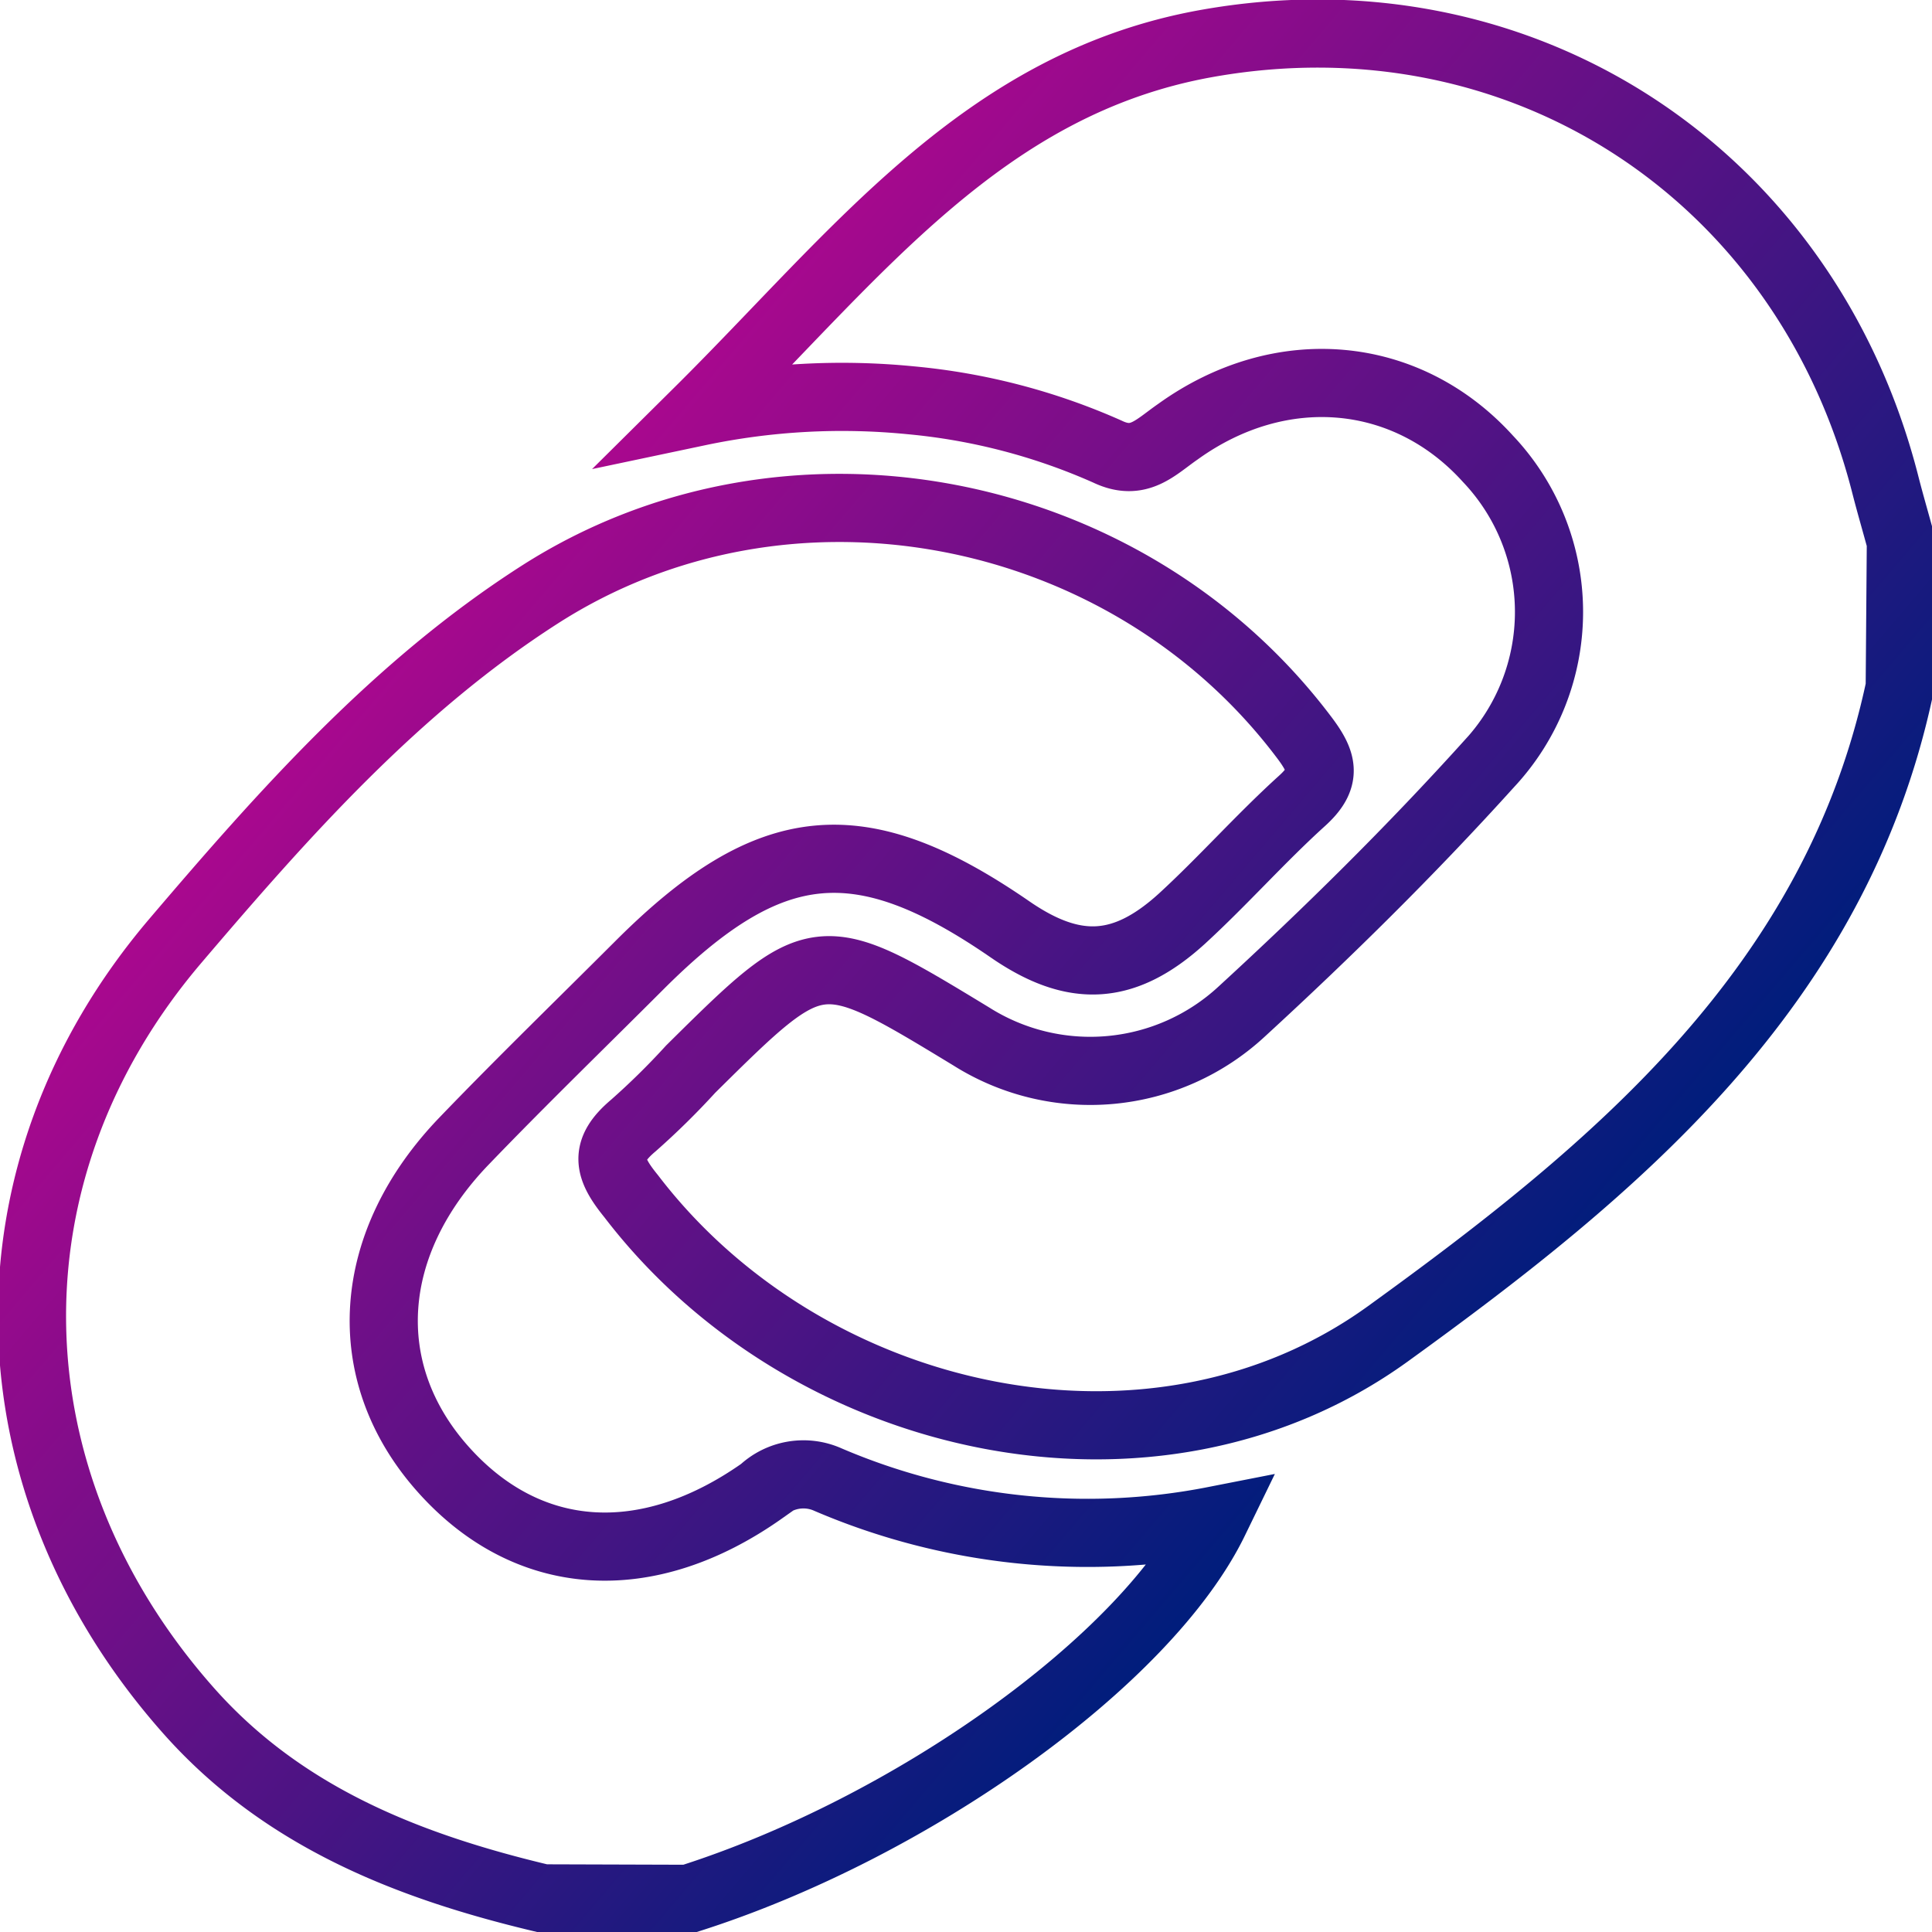 <svg id="Layer_1" data-name="Layer 1" xmlns="http://www.w3.org/2000/svg" xmlns:xlink="http://www.w3.org/1999/xlink" viewBox="0 0 85.04 85.04"><defs><style>.cls-1,.cls-2{fill:none;stroke-miterlimit:10;stroke-width:3px;}.cls-1{stroke:url(#linear-gradient);}.cls-2{stroke:url(#linear-gradient-2);}</style><linearGradient id="linear-gradient" x1="11.12" y1="35.11" x2="52.84" y2="70.66" gradientUnits="userSpaceOnUse"><stop offset="0" stop-color="#a9088e"/><stop offset="1" stop-color="#001d7c"/></linearGradient><linearGradient id="linear-gradient-2" x1="31.81" y1="13.96" x2="74.19" y2="50.07" xlink:href="#linear-gradient"/></defs><g id="cFZXpx.tif"><path class="cls-1" d="M23.9,83.56C18,82.16,12.48,80,8.32,75.32-.58,65.3-1,51.64,7.73,41.4c4.77-5.6,9.72-11.18,16-15.21,10.89-7,25.81-4.11,33.63,6.21.88,1.15,1.08,1.84-.07,2.87-1.82,1.65-3.46,3.51-5.27,5.17-2.54,2.31-4.74,2.4-7.53.49-6.62-4.57-10.58-4.2-16.33,1.54-2.58,2.58-5.19,5.11-7.71,7.73-4.37,4.52-4.73,10.17-1,14.41s9,4.61,14.11,1a2.64,2.64,0,0,1,2.89-.48,29,29,0,0,0,17,1.8c-3,6.17-13.34,13.54-23.14,16.65Z"/><path class="cls-2" d="M83.62,30.26c-2.8,13.2-12.53,21.22-22.53,28.45-10.3,7.44-25.56,4.08-33.31-6.06-1-1.23-1.22-2,.1-3.11a32.73,32.73,0,0,0,2.52-2.48C36,41.52,36,41.52,42.75,45.62a9.81,9.81,0,0,0,11.91-1.1c3.78-3.47,7.45-7.09,10.88-10.89a9.8,9.8,0,0,0-.05-13.44c-3.57-3.94-9.11-4.45-13.64-1.19-1,.69-1.72,1.54-3.1.88a27.5,27.5,0,0,0-8.65-2.26,30.7,30.7,0,0,0-9.37.51c7-6.94,12.53-14.44,22.35-16.21C66.94-.57,79.52,7.63,83,21.39c.21.82.45,1.63.67,2.45Z"/></g></svg>
